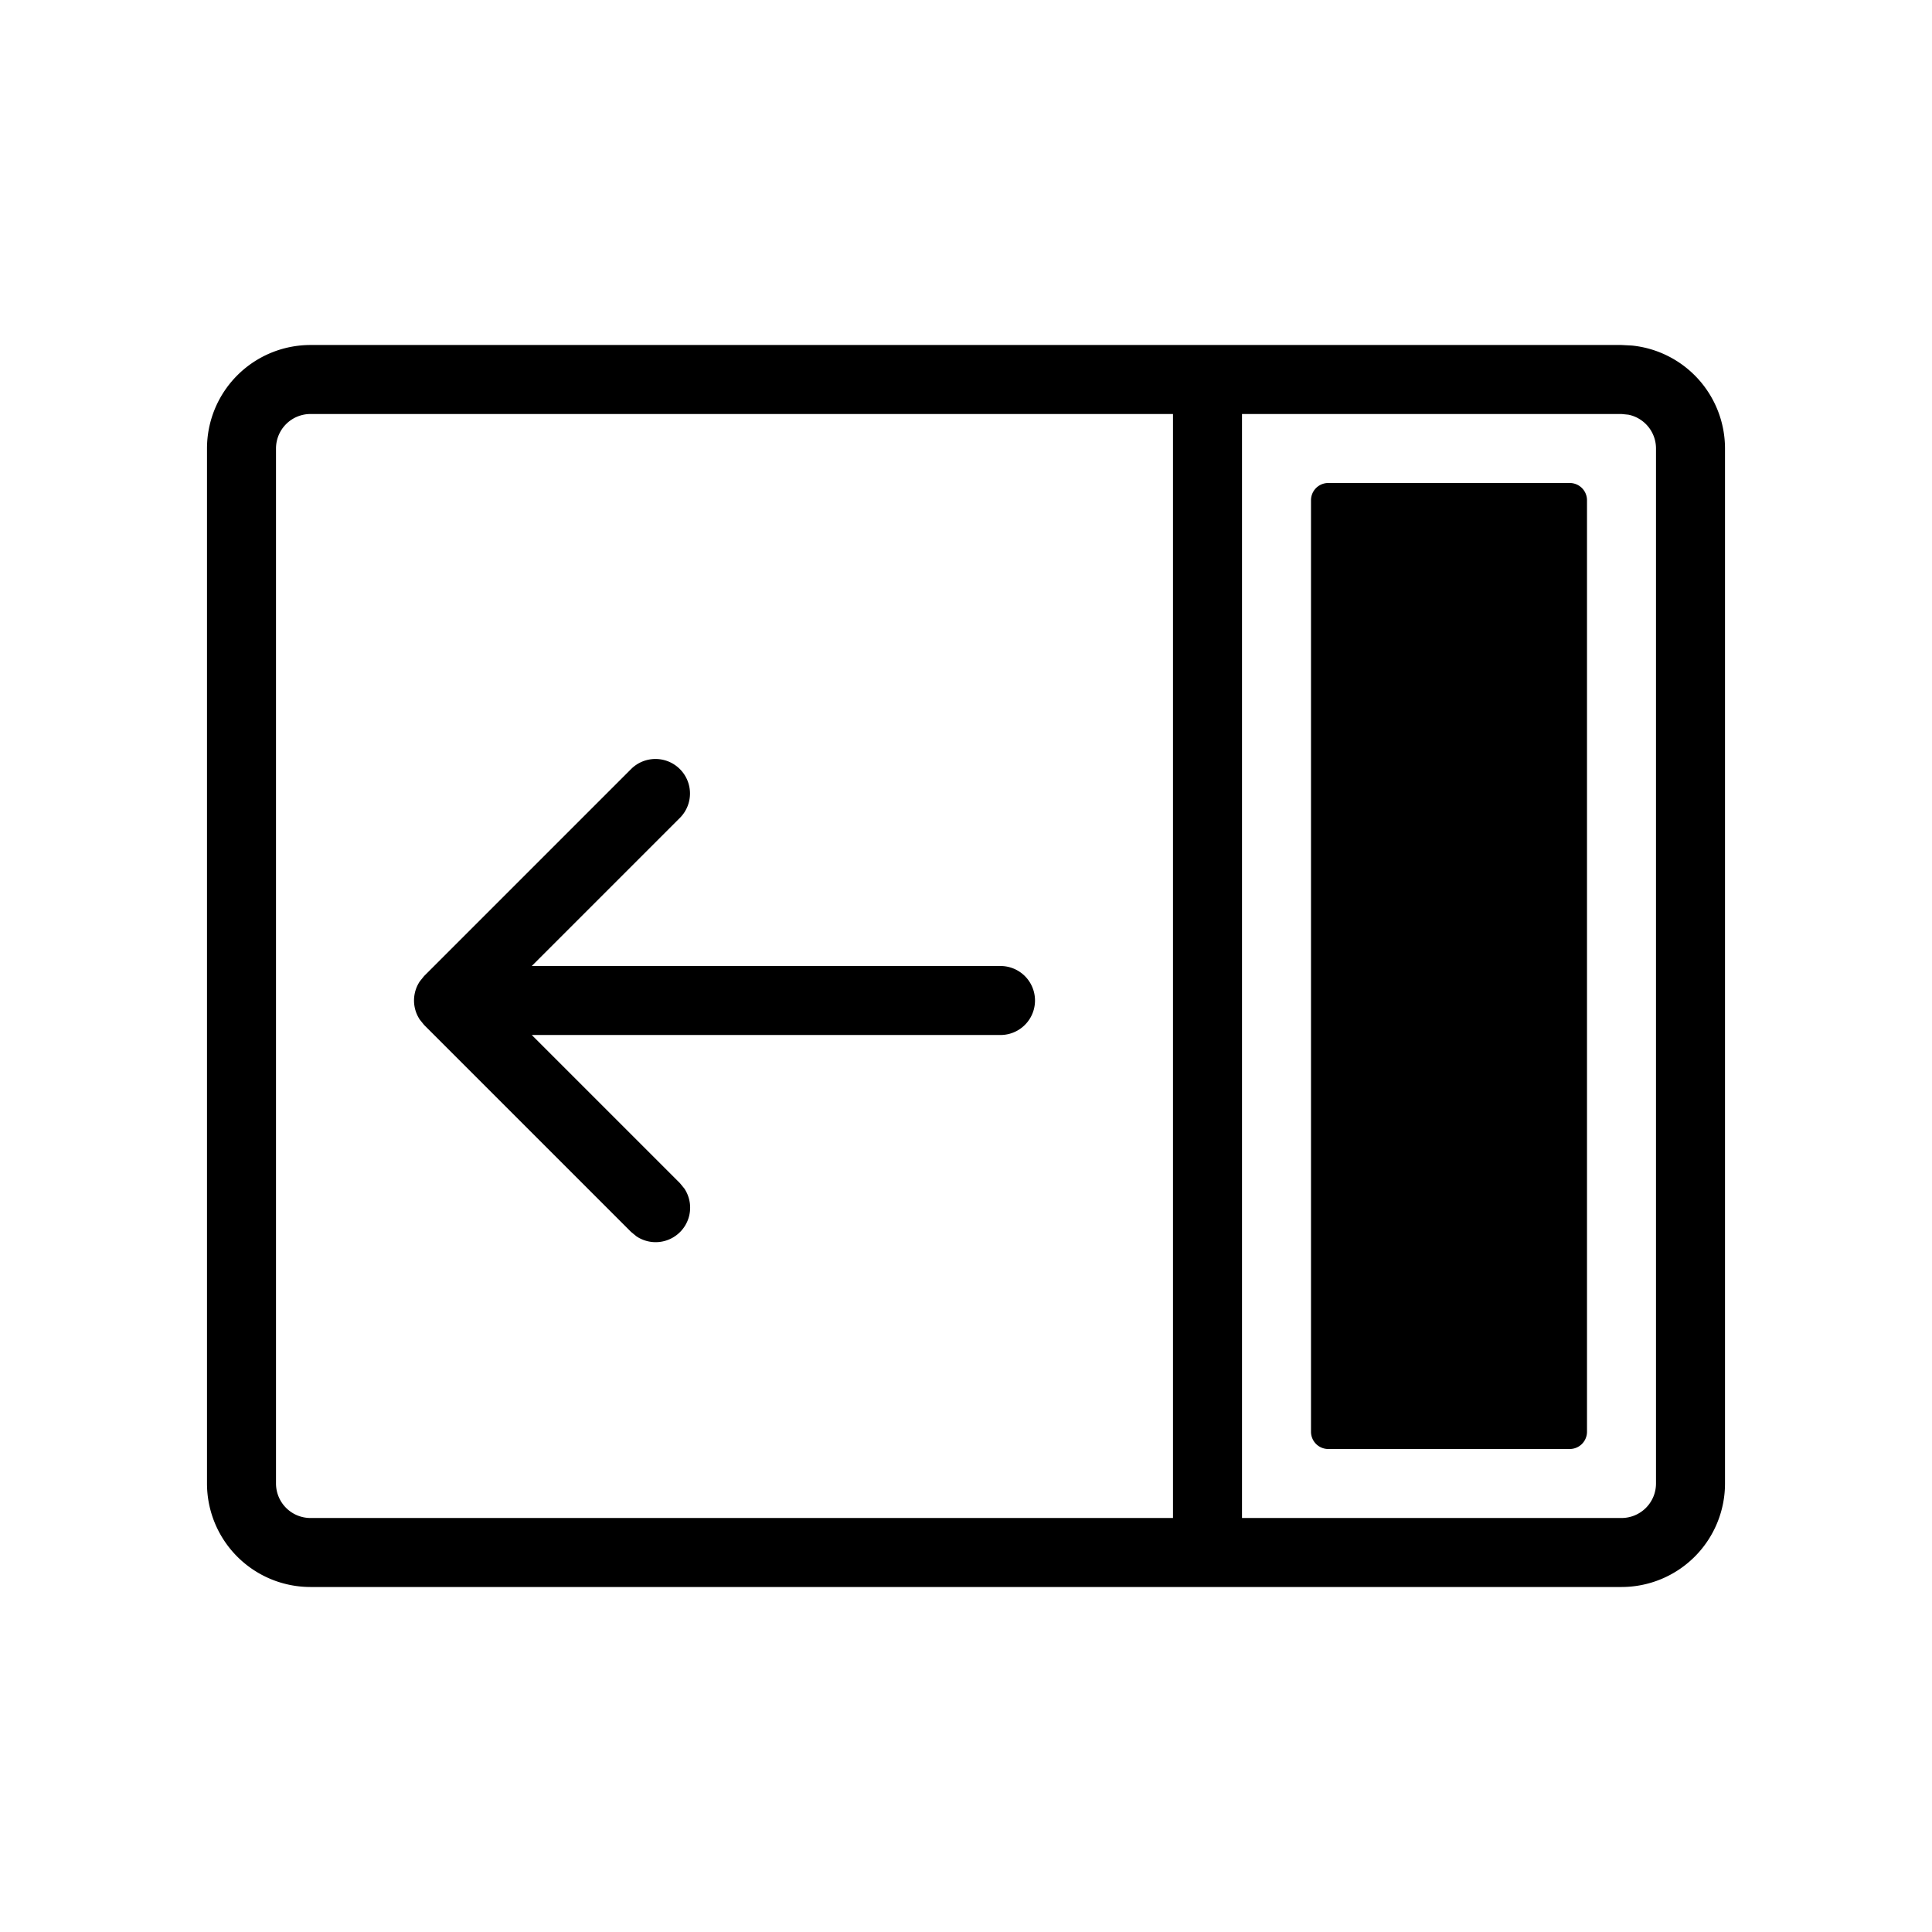 <svg xmlns="http://www.w3.org/2000/svg" width="28" height="28" fill="none" viewBox="0 0 28 28">
    <path fill="currentColor" d="M22.75 7a.25.25 0 0 1 .25.25v13.5a.25.25 0 0 1-.25.25h-3.5a.25.25 0 0 1-.25-.25V7.25a.25.25 0 0 1 .25-.25h3.5Z" class="icon-fill-blue-secondary"/>
    <path fill="currentColor" d="M23.653 5.008A1.5 1.5 0 0 1 25 6.5v15a1.5 1.5 0 0 1-1.5 1.5h-19A1.5 1.5 0 0 1 3 21.5v-15A1.5 1.5 0 0 1 4.5 5h19l.153.008ZM4.5 6a.5.5 0 0 0-.5.5v15a.5.5 0 0 0 .5.5H17V6H4.5ZM18 22h5.5a.5.5 0 0 0 .5-.5v-15a.5.5 0 0 0-.4-.49L23.5 6H18v16Z" class="icon-fill-blue-primary"/>
    <path fill="currentColor" d="M9.853 11.146a.5.5 0 0 0-.707 0l-3 3-.062.077a.5.5 0 0 0 0 .554l.062.077 3 3 .078.064a.5.5 0 0 0 .694-.693l-.065-.079L7.707 15H14.5a.5.5 0 0 0 0-1H7.707l2.146-2.146a.5.5 0 0 0 0-.708Z" class="icon-fill-blue-primary"/>
</svg>
